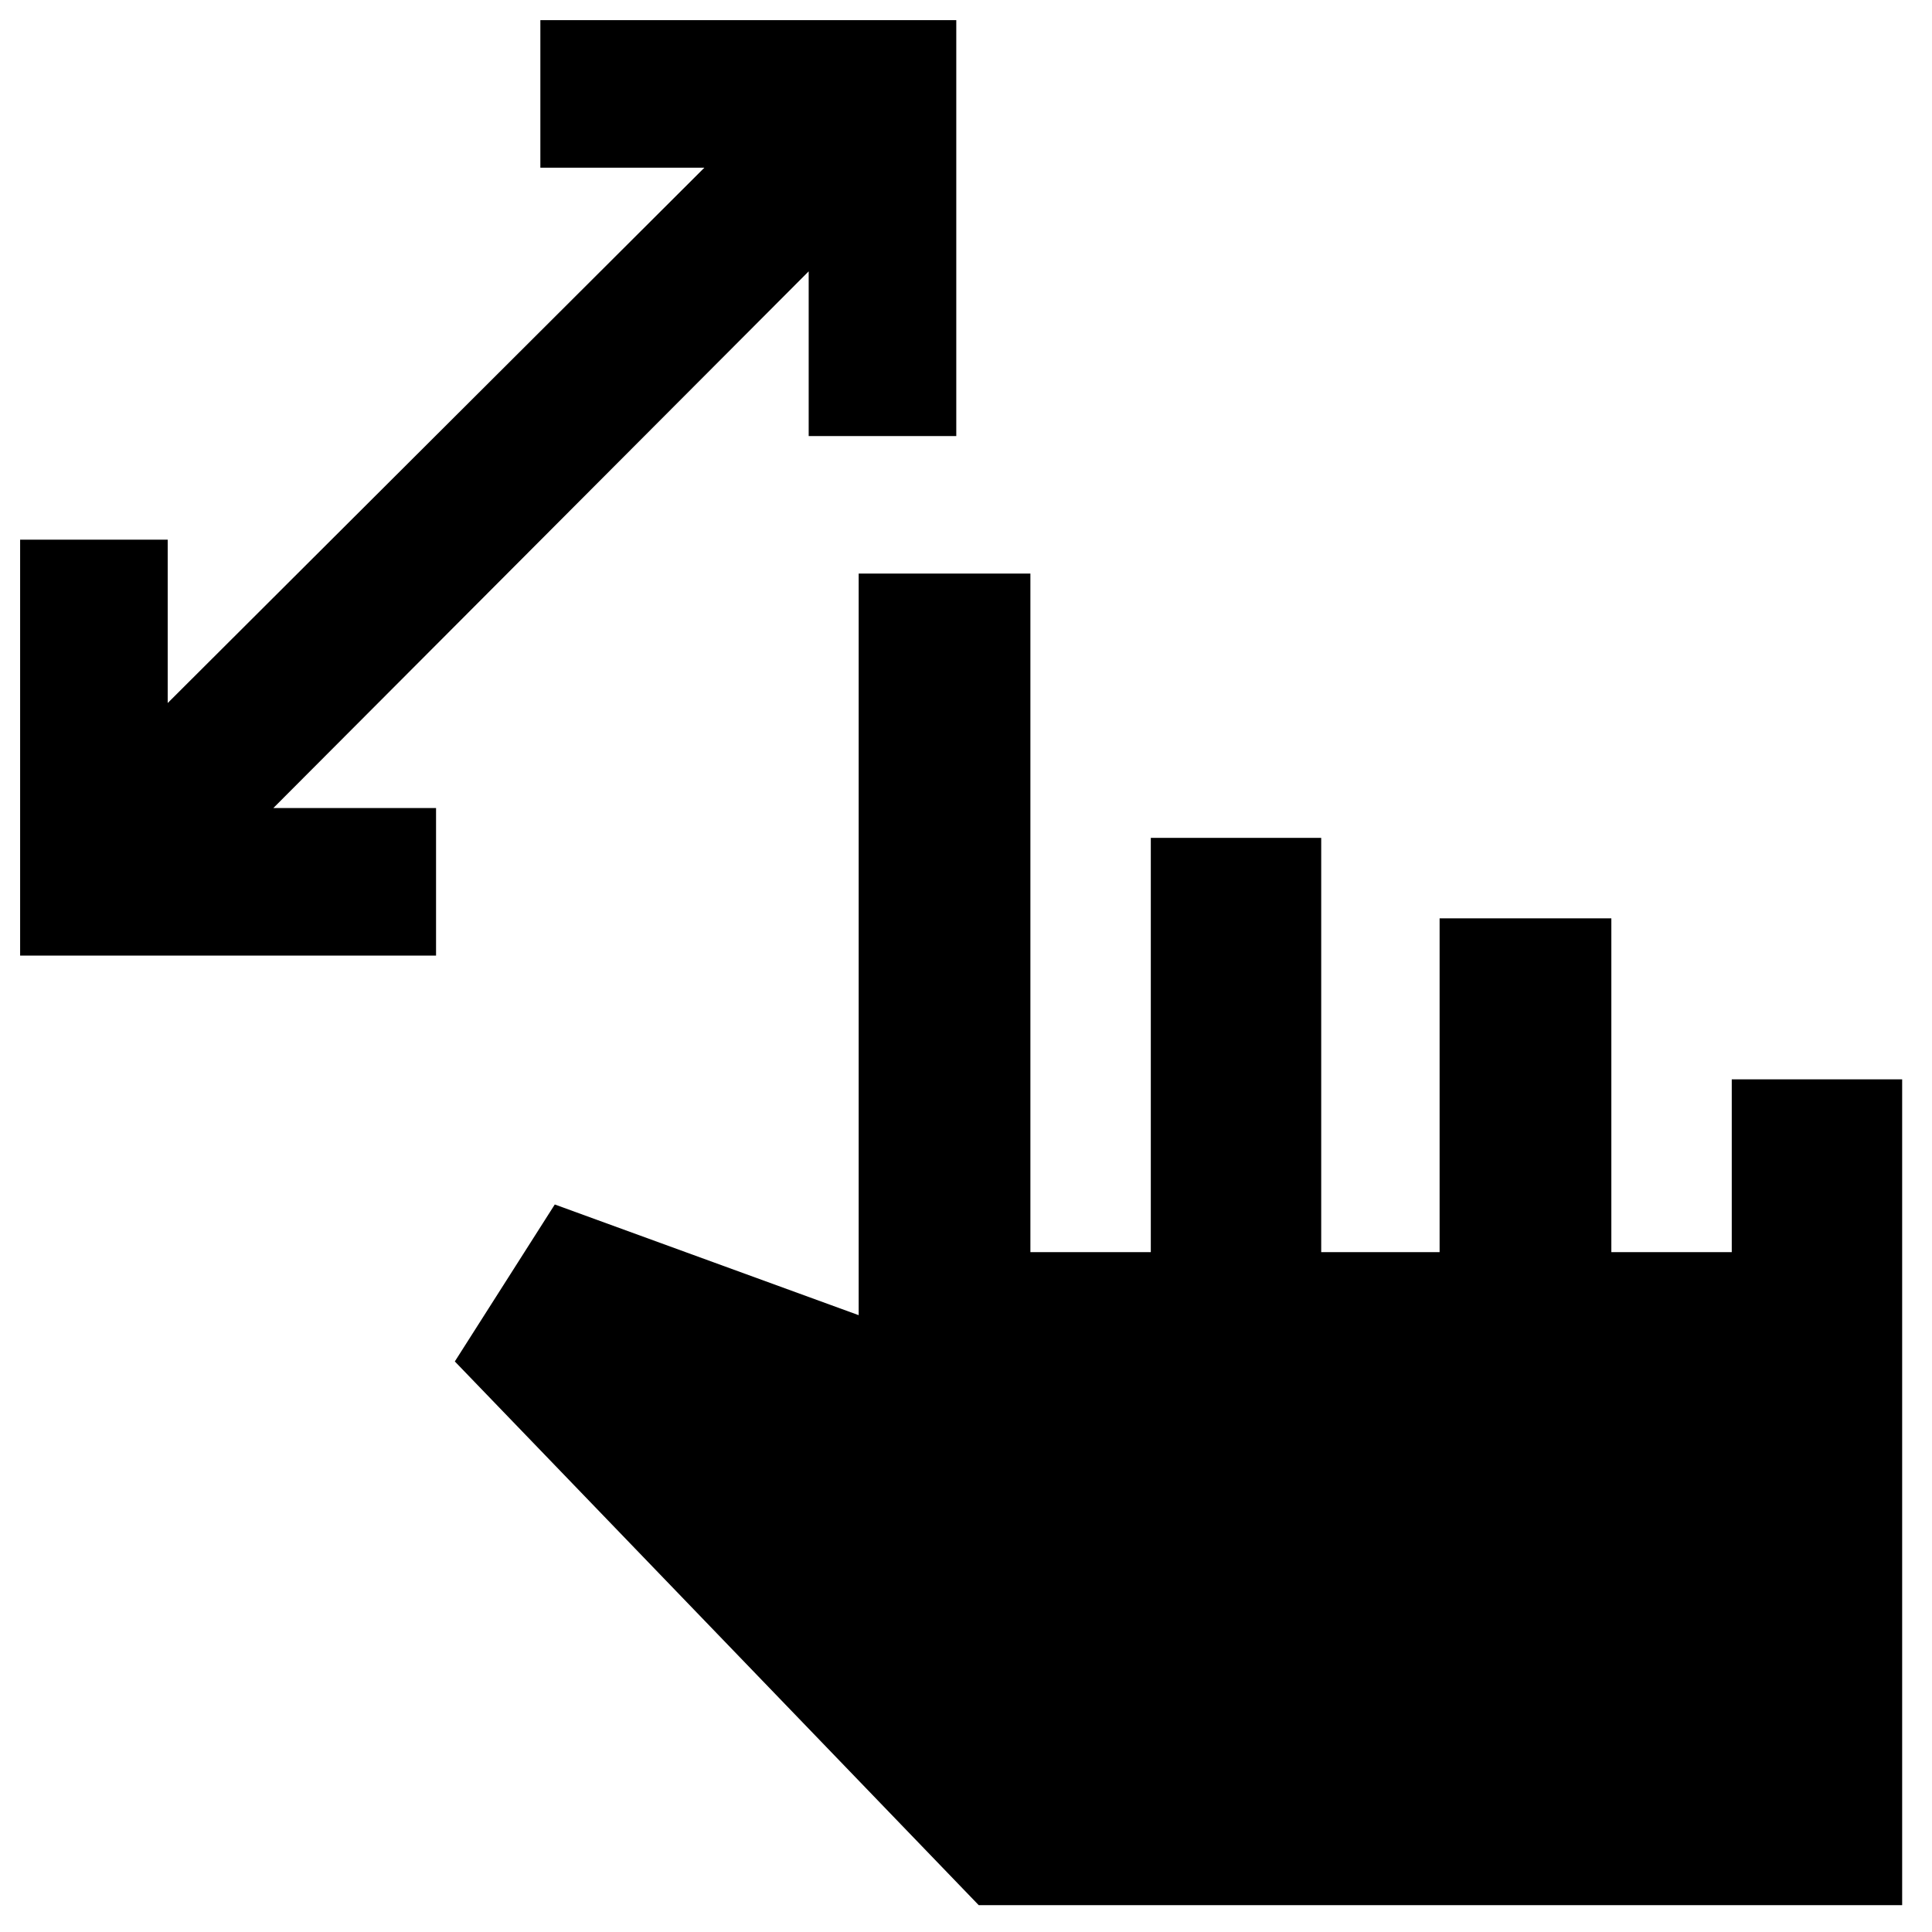 <svg xmlns="http://www.w3.org/2000/svg" height="40" viewBox="0 -960 960 960" width="40"><path d="M401.83-743.33v-81.84l-266 266.67h80.84v73.33H10v-206.66h73.33v81.16l266.67-266h-81.5V-950h206.67v206.67h-73.34Zm84.5 730L226-283.5l49.67-78 151 55V-675H512v337.17h59.83v-205.84h84.67v205.84h58.83v-165.84h85.34v165.84h59.83v-85.84h84.67v410.34H486.33Z"/></svg>